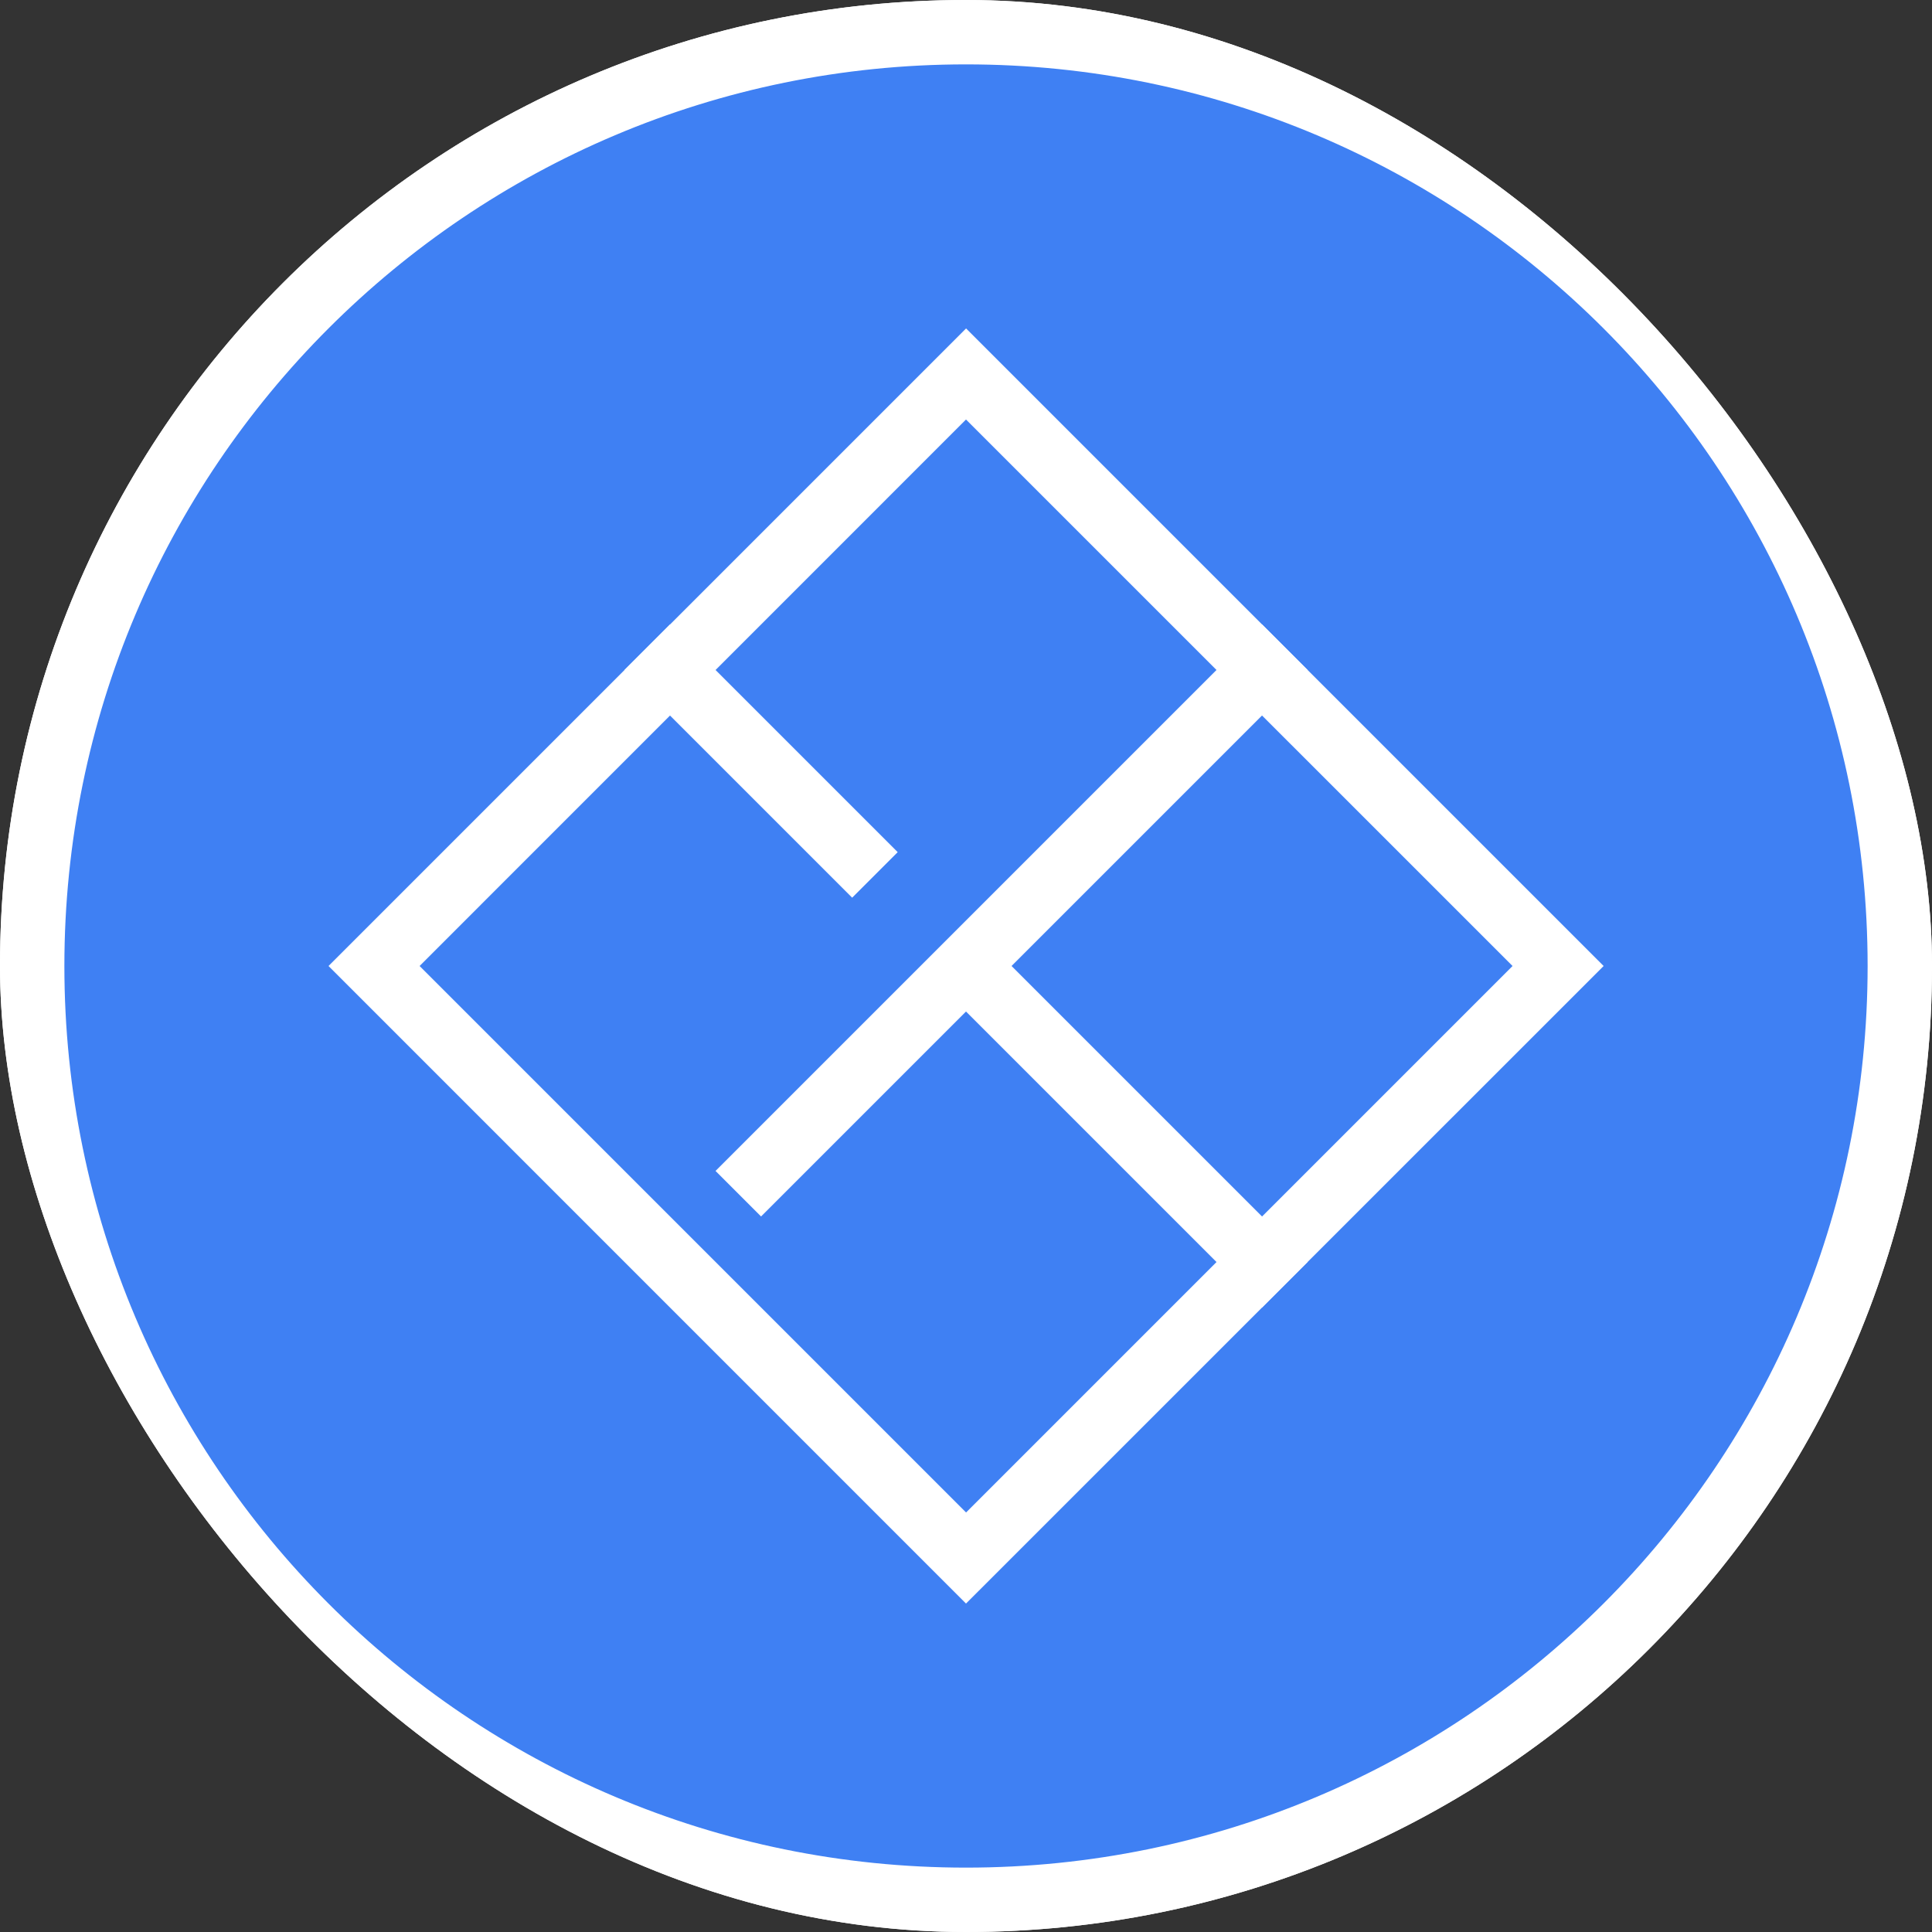 <!--
  - SPDX-License-Identifier: BUSL-1.1
  - Contributed by Algoritmic Lab Ltd. Copyright (C) 2024.
  - Full license is available at https://github.com/stalwart-algoritmiclab/callisto-ui/tree/dev/LICENSES
  -->
<svg id="root" width="28" height="28" viewBox="0 0 28 28" fill="none" xmlns="http://www.w3.org/2000/svg"><rect x="0" y="0" width="28" height="28" fill="#333333" stroke="none"/><g clip-path="url(#a-logo-provenancd)"><rect width="28" height="28" rx="14" fill="#fff"/><g clip-path="url(#b-logo-provenancd)"><path d="M14 27.533c7.474 0 13.533-6.059 13.533-13.533C27.533 6.526 21.474.467 14 .467 6.526.467.467 6.526.467 14c0 7.474 6.059 13.533 13.533 13.533Z" fill="#3F80F3"/><path fill-rule="evenodd" clip-rule="evenodd" d="M14 .933C6.783.933.933 6.783.933 14c0 7.216 5.85 13.067 13.067 13.067 7.216 0 13.067-5.85 13.067-13.067C27.067 6.783 21.217.933 14 .933ZM0 14C0 6.268 6.268 0 14 0s14 6.268 14 14-6.268 14-14 14S0 21.732 0 14Z" fill="#fff"/><path fill-rule="evenodd" clip-rule="evenodd" d="m4.761 14 9.24-9.24 9.24 9.24L14 23.24 4.761 14Zm1.32 0 7.92 7.92 7.92-7.92L14 6.08 6.081 14Z" fill="#fff"/><path fill-rule="evenodd" clip-rule="evenodd" d="m12.35 13.01-3.3-3.3.66-.66 3.3 3.3-.66.66Zm5.94 5.94-4.62-4.62.66-.66 4.62 4.62-.66.66Z" fill="#fff"/><path fill-rule="evenodd" clip-rule="evenodd" d="m18.95 9.71-7.92 7.92-.66-.66 7.92-7.92.66.66Z" fill="#fff"/></g></g><defs><clipPath id="a-logo-provenancd"><rect width="28" height="28" rx="14" fill="#fff"/></clipPath><clipPath id="b-logo-provenancd"><path fill="#fff" d="M0 0h28v28H0z"/></clipPath></defs></svg>